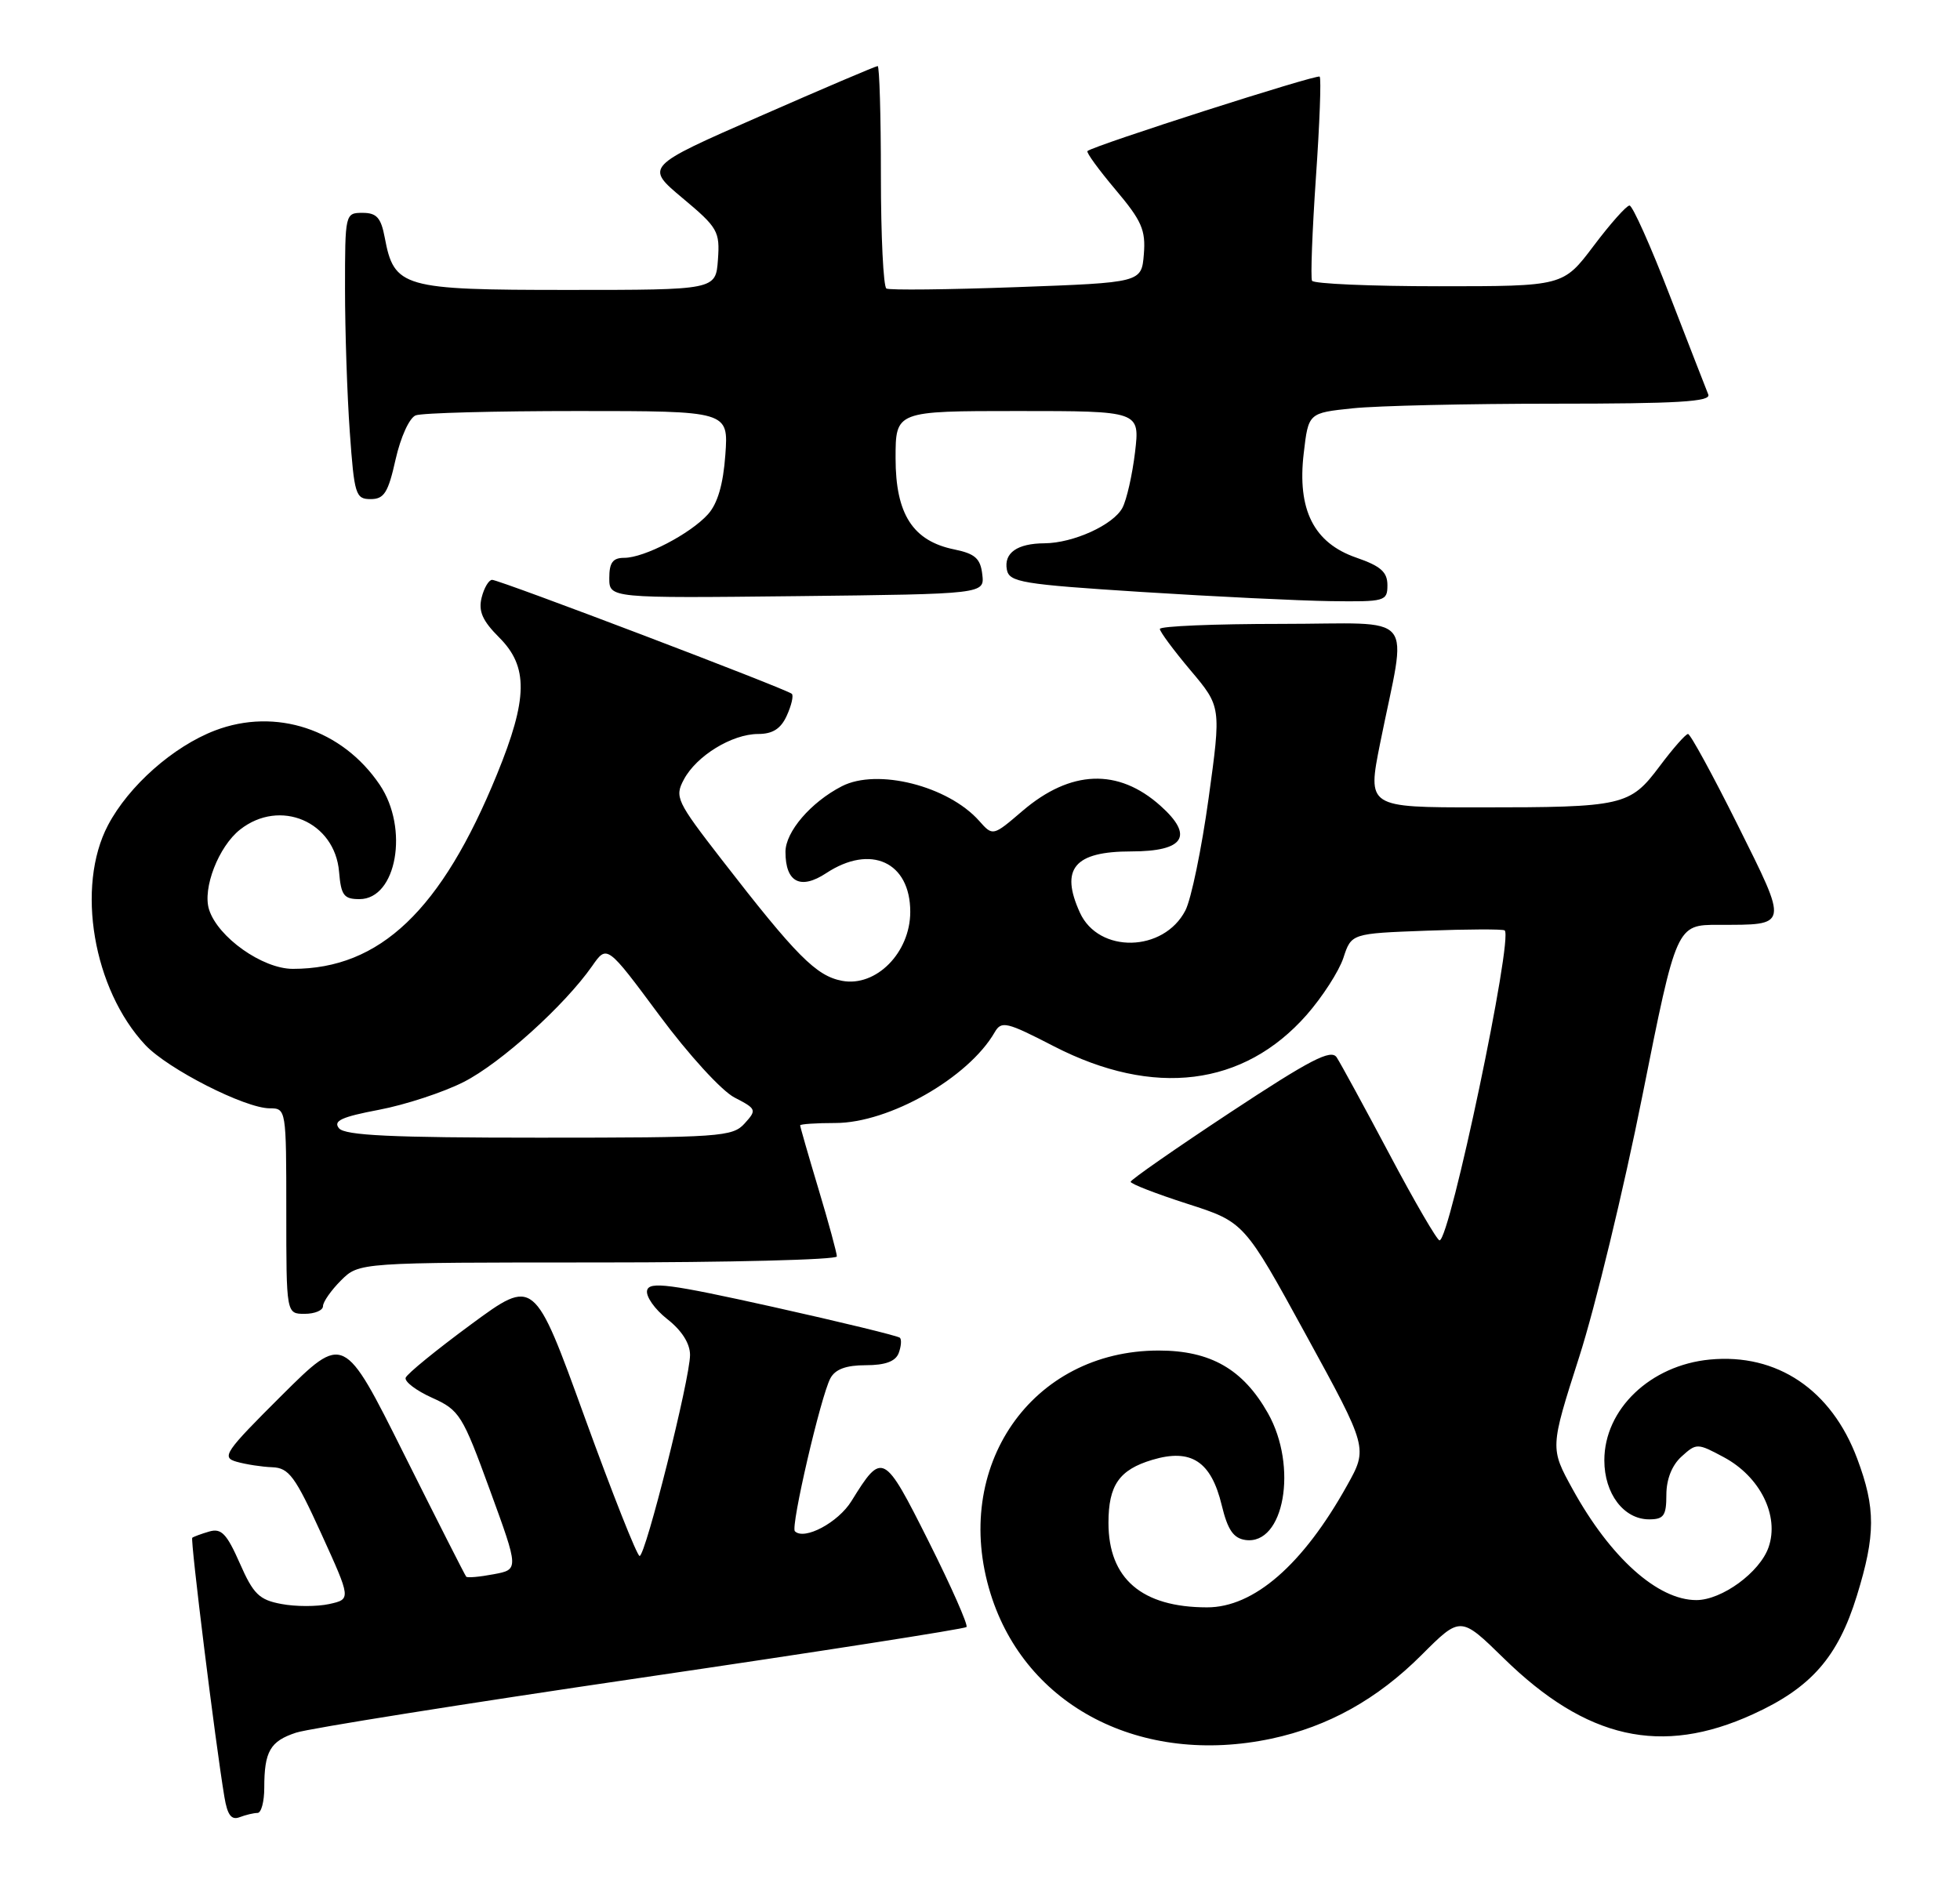 <?xml version="1.0" encoding="UTF-8" standalone="no"?>
<!DOCTYPE svg PUBLIC "-//W3C//DTD SVG 1.1//EN" "http://www.w3.org/Graphics/SVG/1.1/DTD/svg11.dtd" >
<svg xmlns="http://www.w3.org/2000/svg" xmlns:xlink="http://www.w3.org/1999/xlink" version="1.1" viewBox="0 0 267 256">
 <g >
 <path fill="currentColor"
d=" M 35.08 247.00 C 35.59 247.00 36.00 245.46 36.00 243.58 C 36.00 238.61 36.80 237.22 40.34 236.06 C 42.08 235.49 63.23 232.12 87.35 228.58 C 111.46 225.04 131.40 221.93 131.66 221.67 C 131.91 221.42 129.60 216.18 126.51 210.02 C 120.40 197.84 120.19 197.72 115.99 204.51 C 114.19 207.43 109.56 209.90 108.28 208.62 C 107.68 208.02 111.81 190.22 113.12 187.78 C 113.78 186.55 115.25 186.00 117.93 186.00 C 120.58 186.00 121.98 185.49 122.42 184.36 C 122.76 183.45 122.84 182.51 122.59 182.26 C 122.34 182.01 114.57 180.12 105.32 178.06 C 91.19 174.92 88.44 174.56 88.15 175.81 C 87.96 176.62 89.19 178.38 90.90 179.72 C 92.87 181.26 94.00 183.04 94.00 184.60 C 94.00 187.83 87.93 212.00 87.13 211.99 C 86.78 211.98 83.41 203.46 79.63 193.04 C 72.77 174.11 72.77 174.11 64.18 180.43 C 59.45 183.91 55.44 187.18 55.26 187.71 C 55.09 188.24 56.71 189.47 58.87 190.44 C 62.60 192.12 63.00 192.77 66.74 203.02 C 70.69 213.84 70.69 213.84 67.24 214.48 C 65.35 214.84 63.67 214.99 63.51 214.81 C 63.35 214.64 59.54 207.12 55.03 198.10 C 46.84 181.70 46.84 181.70 38.39 190.10 C 30.62 197.84 30.13 198.55 32.22 199.15 C 33.48 199.51 35.67 199.85 37.09 199.90 C 39.36 199.99 40.20 201.13 43.76 208.94 C 47.83 217.88 47.83 217.88 44.84 218.54 C 43.19 218.90 40.26 218.90 38.33 218.53 C 35.31 217.97 34.51 217.19 32.66 212.97 C 30.88 208.94 30.15 208.18 28.50 208.66 C 27.40 208.98 26.36 209.37 26.19 209.51 C 25.91 209.76 29.33 237.42 30.57 244.83 C 30.98 247.29 31.52 248.01 32.64 247.58 C 33.48 247.26 34.58 247.00 35.08 247.00 Z  M 173.20 236.88 C 180.93 235.23 187.62 231.51 193.65 225.48 C 198.96 220.17 198.96 220.17 204.85 225.93 C 216.12 236.96 226.31 239.25 238.78 233.56 C 246.71 229.95 250.37 225.78 252.95 217.41 C 255.51 209.12 255.52 205.47 253.00 198.74 C 249.49 189.34 242.07 184.35 232.91 185.23 C 224.81 186.01 218.55 192.00 218.55 198.96 C 218.55 203.51 221.20 207.00 224.65 207.00 C 226.65 207.00 227.00 206.50 227.00 203.65 C 227.00 201.54 227.76 199.62 229.07 198.44 C 231.10 196.60 231.22 196.60 234.82 198.53 C 239.77 201.18 242.42 206.51 240.92 210.81 C 239.73 214.22 234.56 218.00 231.08 218.00 C 225.82 218.00 219.37 212.22 214.23 202.89 C 211.15 197.29 211.15 197.29 215.12 184.89 C 217.31 178.08 221.19 162.04 223.74 149.25 C 228.38 126.00 228.38 126.00 234.11 126.00 C 243.73 126.00 243.66 126.35 236.72 112.41 C 233.32 105.59 230.27 100.00 229.95 100.00 C 229.63 100.00 227.89 101.98 226.08 104.40 C 222.03 109.80 221.15 110.00 201.50 110.00 C 186.26 110.00 186.26 110.00 188.01 101.25 C 191.68 82.95 193.38 85.00 174.55 85.00 C 165.45 85.00 158.00 85.31 158.00 85.69 C 158.00 86.06 159.88 88.60 162.18 91.33 C 166.36 96.29 166.36 96.29 164.64 108.77 C 163.69 115.64 162.27 122.51 161.48 124.04 C 158.52 129.76 149.66 129.94 147.11 124.34 C 144.38 118.35 146.35 116.00 154.09 116.00 C 161.34 116.00 162.69 113.89 158.07 109.77 C 152.32 104.63 145.84 104.88 139.29 110.48 C 135.25 113.94 135.25 113.94 133.38 111.83 C 129.14 107.07 119.51 104.64 114.68 107.12 C 110.46 109.29 107.00 113.32 107.00 116.06 C 107.00 120.21 109.04 121.27 112.55 118.96 C 118.62 114.96 124.00 117.44 124.00 124.23 C 124.00 129.79 119.34 134.50 114.71 133.63 C 111.18 132.96 108.48 130.24 98.31 117.11 C 92.16 109.17 91.88 108.59 93.16 106.20 C 94.88 102.97 99.71 100.01 103.27 100.00 C 105.26 100.00 106.37 99.29 107.18 97.50 C 107.81 96.12 108.12 94.79 107.87 94.53 C 107.24 93.91 68.06 79.00 67.04 79.00 C 66.59 79.00 65.94 80.09 65.61 81.42 C 65.15 83.27 65.72 84.57 68.00 86.85 C 71.99 90.83 71.92 95.17 67.70 105.50 C 60.14 124.02 51.76 132.00 39.89 132.00 C 35.76 132.00 29.67 127.69 28.48 123.92 C 27.56 121.04 29.78 115.32 32.71 113.02 C 38.14 108.75 45.62 111.94 46.19 118.78 C 46.46 121.99 46.84 122.50 48.97 122.50 C 54.03 122.50 55.74 112.87 51.73 106.92 C 46.63 99.36 37.56 96.37 29.30 99.52 C 23.60 101.70 17.54 107.06 14.71 112.43 C 10.31 120.80 12.69 134.79 19.80 142.38 C 22.88 145.65 33.38 151.00 36.75 151.00 C 38.98 151.00 39.00 151.15 39.00 165.00 C 39.00 179.00 39.00 179.00 41.50 179.00 C 42.88 179.00 44.00 178.53 44.00 177.95 C 44.00 177.38 45.10 175.80 46.45 174.45 C 48.91 172.00 48.91 172.00 81.45 172.00 C 99.35 172.00 114.00 171.63 114.00 171.18 C 114.00 170.72 112.88 166.59 111.50 162.00 C 110.12 157.41 109.00 153.50 109.00 153.32 C 109.00 153.15 111.16 153.00 113.80 153.00 C 121.12 153.00 131.93 146.84 135.50 140.64 C 136.42 139.05 137.10 139.21 143.59 142.56 C 157.17 149.54 169.41 148.02 177.99 138.28 C 180.14 135.83 182.39 132.34 183.00 130.51 C 184.09 127.18 184.09 127.18 194.30 126.80 C 199.91 126.59 204.71 126.57 204.97 126.76 C 206.19 127.65 197.50 169.01 196.10 168.99 C 195.77 168.99 192.69 163.70 189.27 157.24 C 185.84 150.78 182.61 144.85 182.09 144.06 C 181.33 142.90 178.55 144.33 167.59 151.56 C 160.14 156.48 154.03 160.73 154.02 161.01 C 154.01 161.29 157.49 162.64 161.75 164.01 C 169.50 166.50 169.50 166.50 177.92 181.89 C 186.35 197.29 186.35 197.29 183.50 202.39 C 177.49 213.19 170.80 219.01 164.41 218.99 C 155.54 218.98 151.00 215.08 151.00 207.48 C 151.00 202.35 152.46 200.24 156.98 198.89 C 162.26 197.31 164.99 199.09 166.43 205.08 C 167.24 208.43 168.02 209.57 169.65 209.81 C 174.93 210.56 176.84 199.81 172.72 192.53 C 169.33 186.54 164.90 184.00 157.84 184.00 C 140.52 184.00 129.56 199.85 134.94 217.13 C 139.73 232.51 155.47 240.64 173.20 236.88 Z  M 133.81 78.25 C 133.56 76.09 132.83 75.44 130.02 74.86 C 124.36 73.72 122.00 70.06 122.00 62.44 C 122.00 56.00 122.00 56.00 138.64 56.00 C 155.28 56.00 155.28 56.00 154.62 61.61 C 154.25 64.69 153.48 68.10 152.90 69.19 C 151.65 71.52 146.22 73.99 142.28 74.02 C 138.57 74.04 136.73 75.33 137.16 77.62 C 137.49 79.32 139.20 79.61 155.51 80.65 C 165.40 81.28 176.99 81.84 181.25 81.90 C 188.68 82.00 189.00 81.91 189.00 79.72 C 189.00 77.93 188.08 77.12 184.75 75.97 C 178.97 73.97 176.69 69.45 177.60 61.75 C 178.24 56.26 178.24 56.26 184.27 55.63 C 187.58 55.28 199.95 55.00 211.75 55.00 C 228.53 55.00 233.10 54.73 232.71 53.75 C 232.43 53.06 230.07 46.99 227.46 40.25 C 224.86 33.51 222.39 28.00 221.98 28.00 C 221.57 28.00 219.37 30.47 217.09 33.50 C 212.94 39.00 212.94 39.00 196.03 39.00 C 186.73 39.00 178.94 38.66 178.73 38.25 C 178.52 37.84 178.76 31.50 179.26 24.17 C 179.77 16.85 180.00 10.67 179.77 10.44 C 179.41 10.08 149.05 19.81 148.14 20.58 C 147.94 20.75 149.66 23.11 151.96 25.84 C 155.53 30.07 156.09 31.34 155.82 34.64 C 155.50 38.50 155.50 38.50 138.50 39.12 C 129.15 39.46 121.16 39.55 120.75 39.31 C 120.34 39.08 120.00 32.16 120.00 23.94 C 120.00 15.72 119.80 9.00 119.56 9.00 C 119.31 9.00 112.08 12.08 103.49 15.85 C 87.86 22.70 87.86 22.70 92.98 26.99 C 97.79 31.01 98.08 31.52 97.80 35.39 C 97.50 39.50 97.50 39.50 77.35 39.50 C 54.81 39.50 53.69 39.18 52.41 32.36 C 51.90 29.66 51.31 29.00 49.39 29.00 C 47.02 29.00 47.00 29.11 47.00 39.35 C 47.00 45.04 47.29 53.81 47.65 58.85 C 48.26 67.40 48.44 68.00 50.49 68.00 C 52.33 68.00 52.88 67.12 53.89 62.59 C 54.58 59.54 55.77 56.92 56.63 56.59 C 57.48 56.26 67.41 56.00 78.70 56.00 C 99.24 56.00 99.24 56.00 98.81 61.96 C 98.52 66.00 97.75 68.62 96.44 70.07 C 94.03 72.74 87.76 76.00 85.04 76.00 C 83.48 76.00 83.00 76.65 83.00 78.75 C 83.00 81.50 83.00 81.50 108.56 81.22 C 134.13 80.93 134.13 80.93 133.81 78.25 Z  M 46.18 153.72 C 45.35 152.71 46.52 152.17 51.63 151.20 C 55.21 150.52 60.39 148.82 63.15 147.42 C 68.18 144.87 76.90 137.00 80.67 131.61 C 82.69 128.71 82.69 128.71 89.81 138.31 C 93.79 143.68 98.31 148.63 100.06 149.53 C 103.06 151.08 103.11 151.22 101.43 153.07 C 99.80 154.88 98.09 155.00 73.47 155.00 C 53.35 155.00 47.00 154.70 46.18 153.72 Z "/>
</g>
</svg>